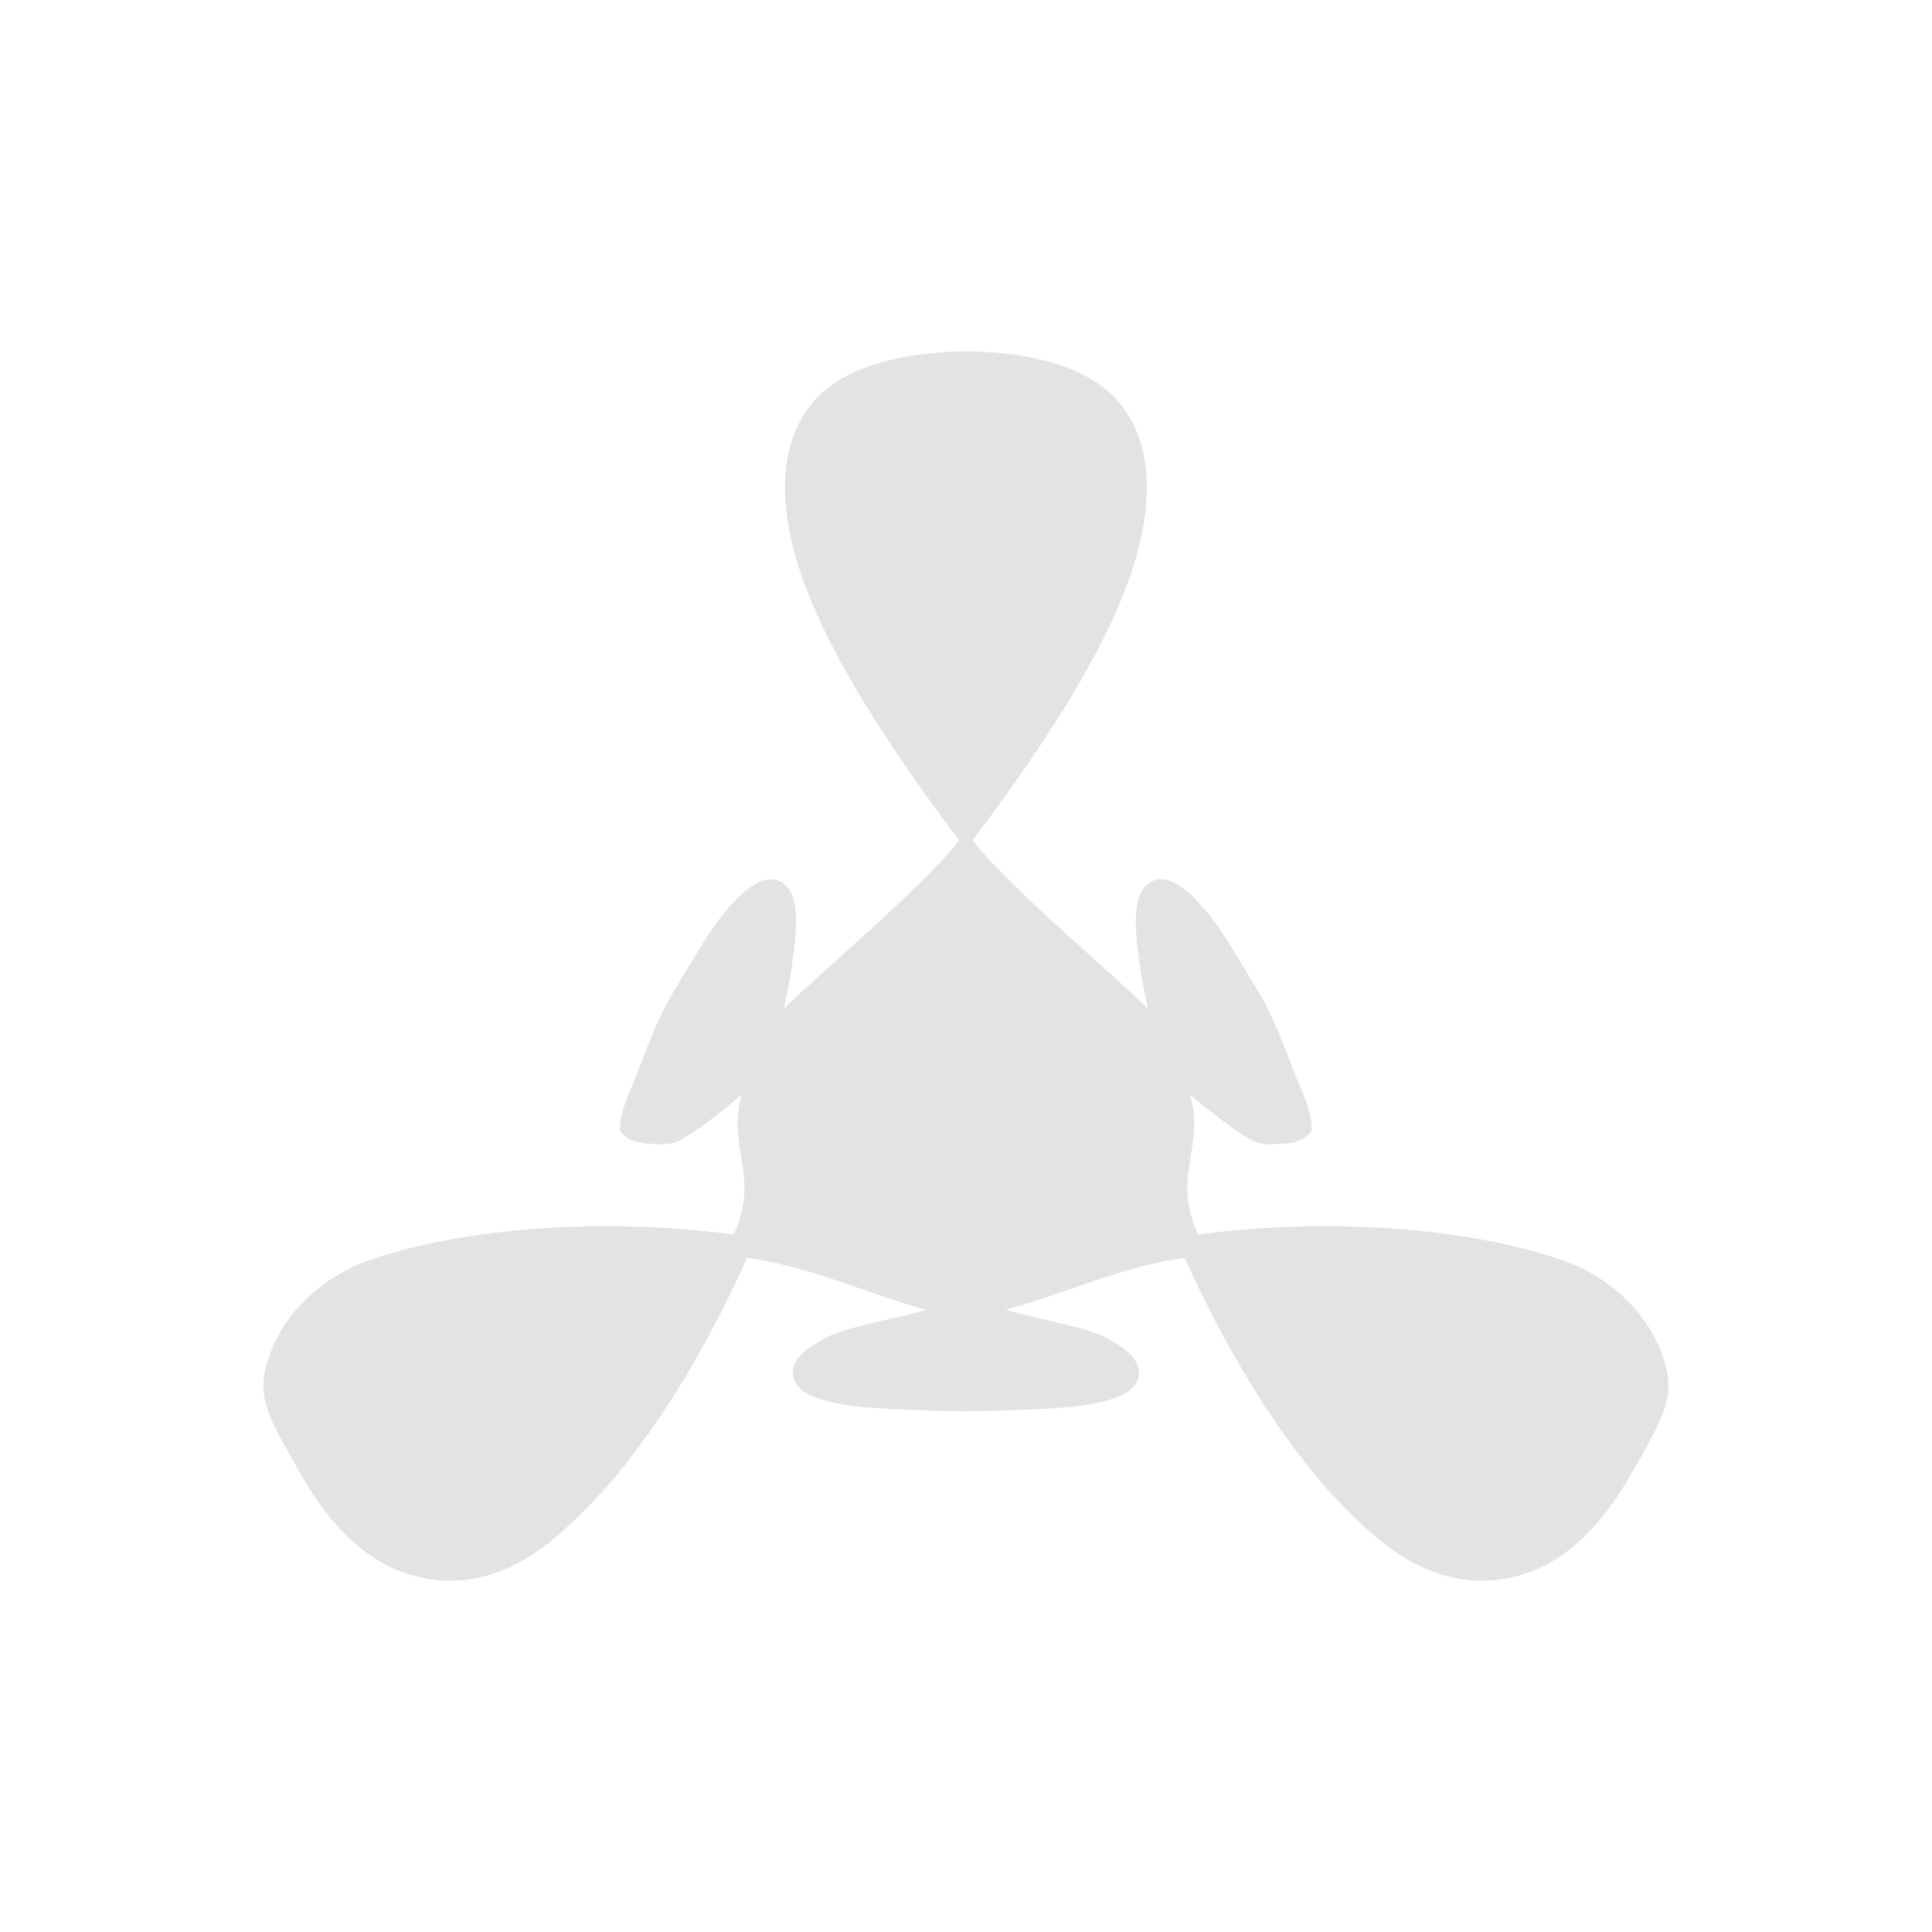 <svg xmlns="http://www.w3.org/2000/svg" width="22" height="22" version="1.1">
 <defs>
  <style id="current-color-scheme" type="text/css">
   .ColorScheme-Text { color:#E1E3E4; } .ColorScheme-Highlight { color:#4285f4; } .ColorScheme-NeutralText { color:#ff9800; } .ColorScheme-PositiveText { color:#4caf50; } .ColorScheme-NegativeText { color:#f44336; }
  </style>
 </defs>
 <path style="fill:currentColor" class="ColorScheme-Text" d="m 11,4 c -0.804,0.013 -1.387,0.198 -1.705,0.539 -0.339,0.364 -0.413,0.875 -0.318,1.441 0.181,1.079 1.05,2.401 1.947,3.591 -0.006,0.008 -0.013,0.016 -0.019,0.024 -0.452,0.553 -1.539,1.46 -1.979,1.89 0.071,-0.314 0.122,-0.656 0.134,-0.873 0.01,-0.187 0.004,-0.332 -0.055,-0.45 -0.029,-0.059 -0.082,-0.115 -0.154,-0.138 -0.072,-0.023 -0.147,-0.008 -0.212,0.022 -0.13,0.06 -0.253,0.18 -0.41,0.372 -0.157,0.192 -0.34,0.515 -0.557,0.869 -0.216,0.354 -0.37,0.838 -0.469,1.063 -0.051,0.116 -0.089,0.217 -0.113,0.305 -0.022,0.083 -0.033,0.156 -0.029,0.224 0.124,0.164 0.324,0.141 0.487,0.151 0.071,-7.28e-4 0.144,-0.013 0.225,-0.061 0.191,-0.114 0.425,-0.294 0.675,-0.505 -0.178,0.581 0.204,0.917 -0.081,1.567 -0.004,0.009 -0.009,0.018 -0.013,0.027 -1.501,-0.201 -3.068,-0.074 -4.128,0.285 -0.556,0.188 -0.984,0.608 -1.151,1.071 -0.167,0.463 -0.065,0.652 0.355,1.382 0.419,0.73 0.881,1.066 1.374,1.17 0.493,0.104 0.985,-0.032 1.441,-0.395 0.869,-0.692 1.654,-1.896 2.263,-3.247 0.01,0.002 0.02,0.002 0.03,0.003 0.718,0.104 1.407,0.431 2.009,0.587 -0.315,0.097 -0.895,0.197 -1.094,0.296 -0.171,0.085 -0.297,0.162 -0.373,0.271 -0.038,0.054 -0.063,0.126 -0.047,0.199 0.016,0.072 0.067,0.128 0.126,0.168 0.118,0.079 0.286,0.124 0.536,0.16 0.249,0.036 0.878,0.057 1.301,0.063 0.001,1.6e-5 0.002,-1.7e-5 0.003,0 0.001,-1.7e-5 0.002,1.6e-5 0.003,0 0.423,-0.006 1.051,-0.027 1.301,-0.063 0.249,-0.036 0.418,-0.081 0.536,-0.16 0.059,-0.04 0.11,-0.095 0.126,-0.168 0.016,-0.072 -0.009,-0.144 -0.047,-0.199 -0.076,-0.109 -0.202,-0.186 -0.373,-0.271 -0.2,-0.099 -0.779,-0.199 -1.094,-0.296 0.602,-0.156 1.291,-0.483 2.009,-0.587 0.01,-0.001 0.02,-0.002 0.03,-0.003 0.61,1.351 1.394,2.555 2.263,3.247 0.456,0.363 0.948,0.499 1.441,0.395 0.493,-0.104 0.954,-0.44 1.374,-1.17 0.419,-0.73 0.522,-0.919 0.355,-1.382 -0.167,-0.463 -0.595,-0.883 -1.151,-1.071 -1.06,-0.359 -2.627,-0.486 -4.128,-0.285 -0.004,-0.009 -0.009,-0.018 -0.013,-0.027 -0.285,-0.65 0.097,-0.986 -0.081,-1.567 0.25,0.21 0.484,0.391 0.675,0.505 0.081,0.049 0.155,0.061 0.225,0.061 0.162,-0.01 0.363,0.013 0.487,-0.151 0.004,-0.068 -0.007,-0.141 -0.029,-0.224 -0.024,-0.088 -0.062,-0.189 -0.113,-0.305 -0.099,-0.226 -0.252,-0.71 -0.469,-1.064 -0.216,-0.354 -0.4,-0.677 -0.557,-0.869 -0.157,-0.192 -0.28,-0.312 -0.41,-0.372 -0.065,-0.03 -0.14,-0.045 -0.212,-0.022 -0.072,0.023 -0.125,0.079 -0.154,0.138 -0.059,0.118 -0.065,0.263 -0.055,0.45 0.012,0.218 0.063,0.559 0.134,0.873 -0.44,-0.429 -1.528,-1.336 -1.979,-1.89 -0.006,-0.008 -0.013,-0.016 -0.019,-0.024 0.897,-1.19 1.767,-2.512 1.947,-3.591 0.095,-0.566 0.021,-1.077 -0.318,-1.441 -0.318,-0.341 -0.901,-0.526 -1.705,-0.539 z"/>
</svg>
